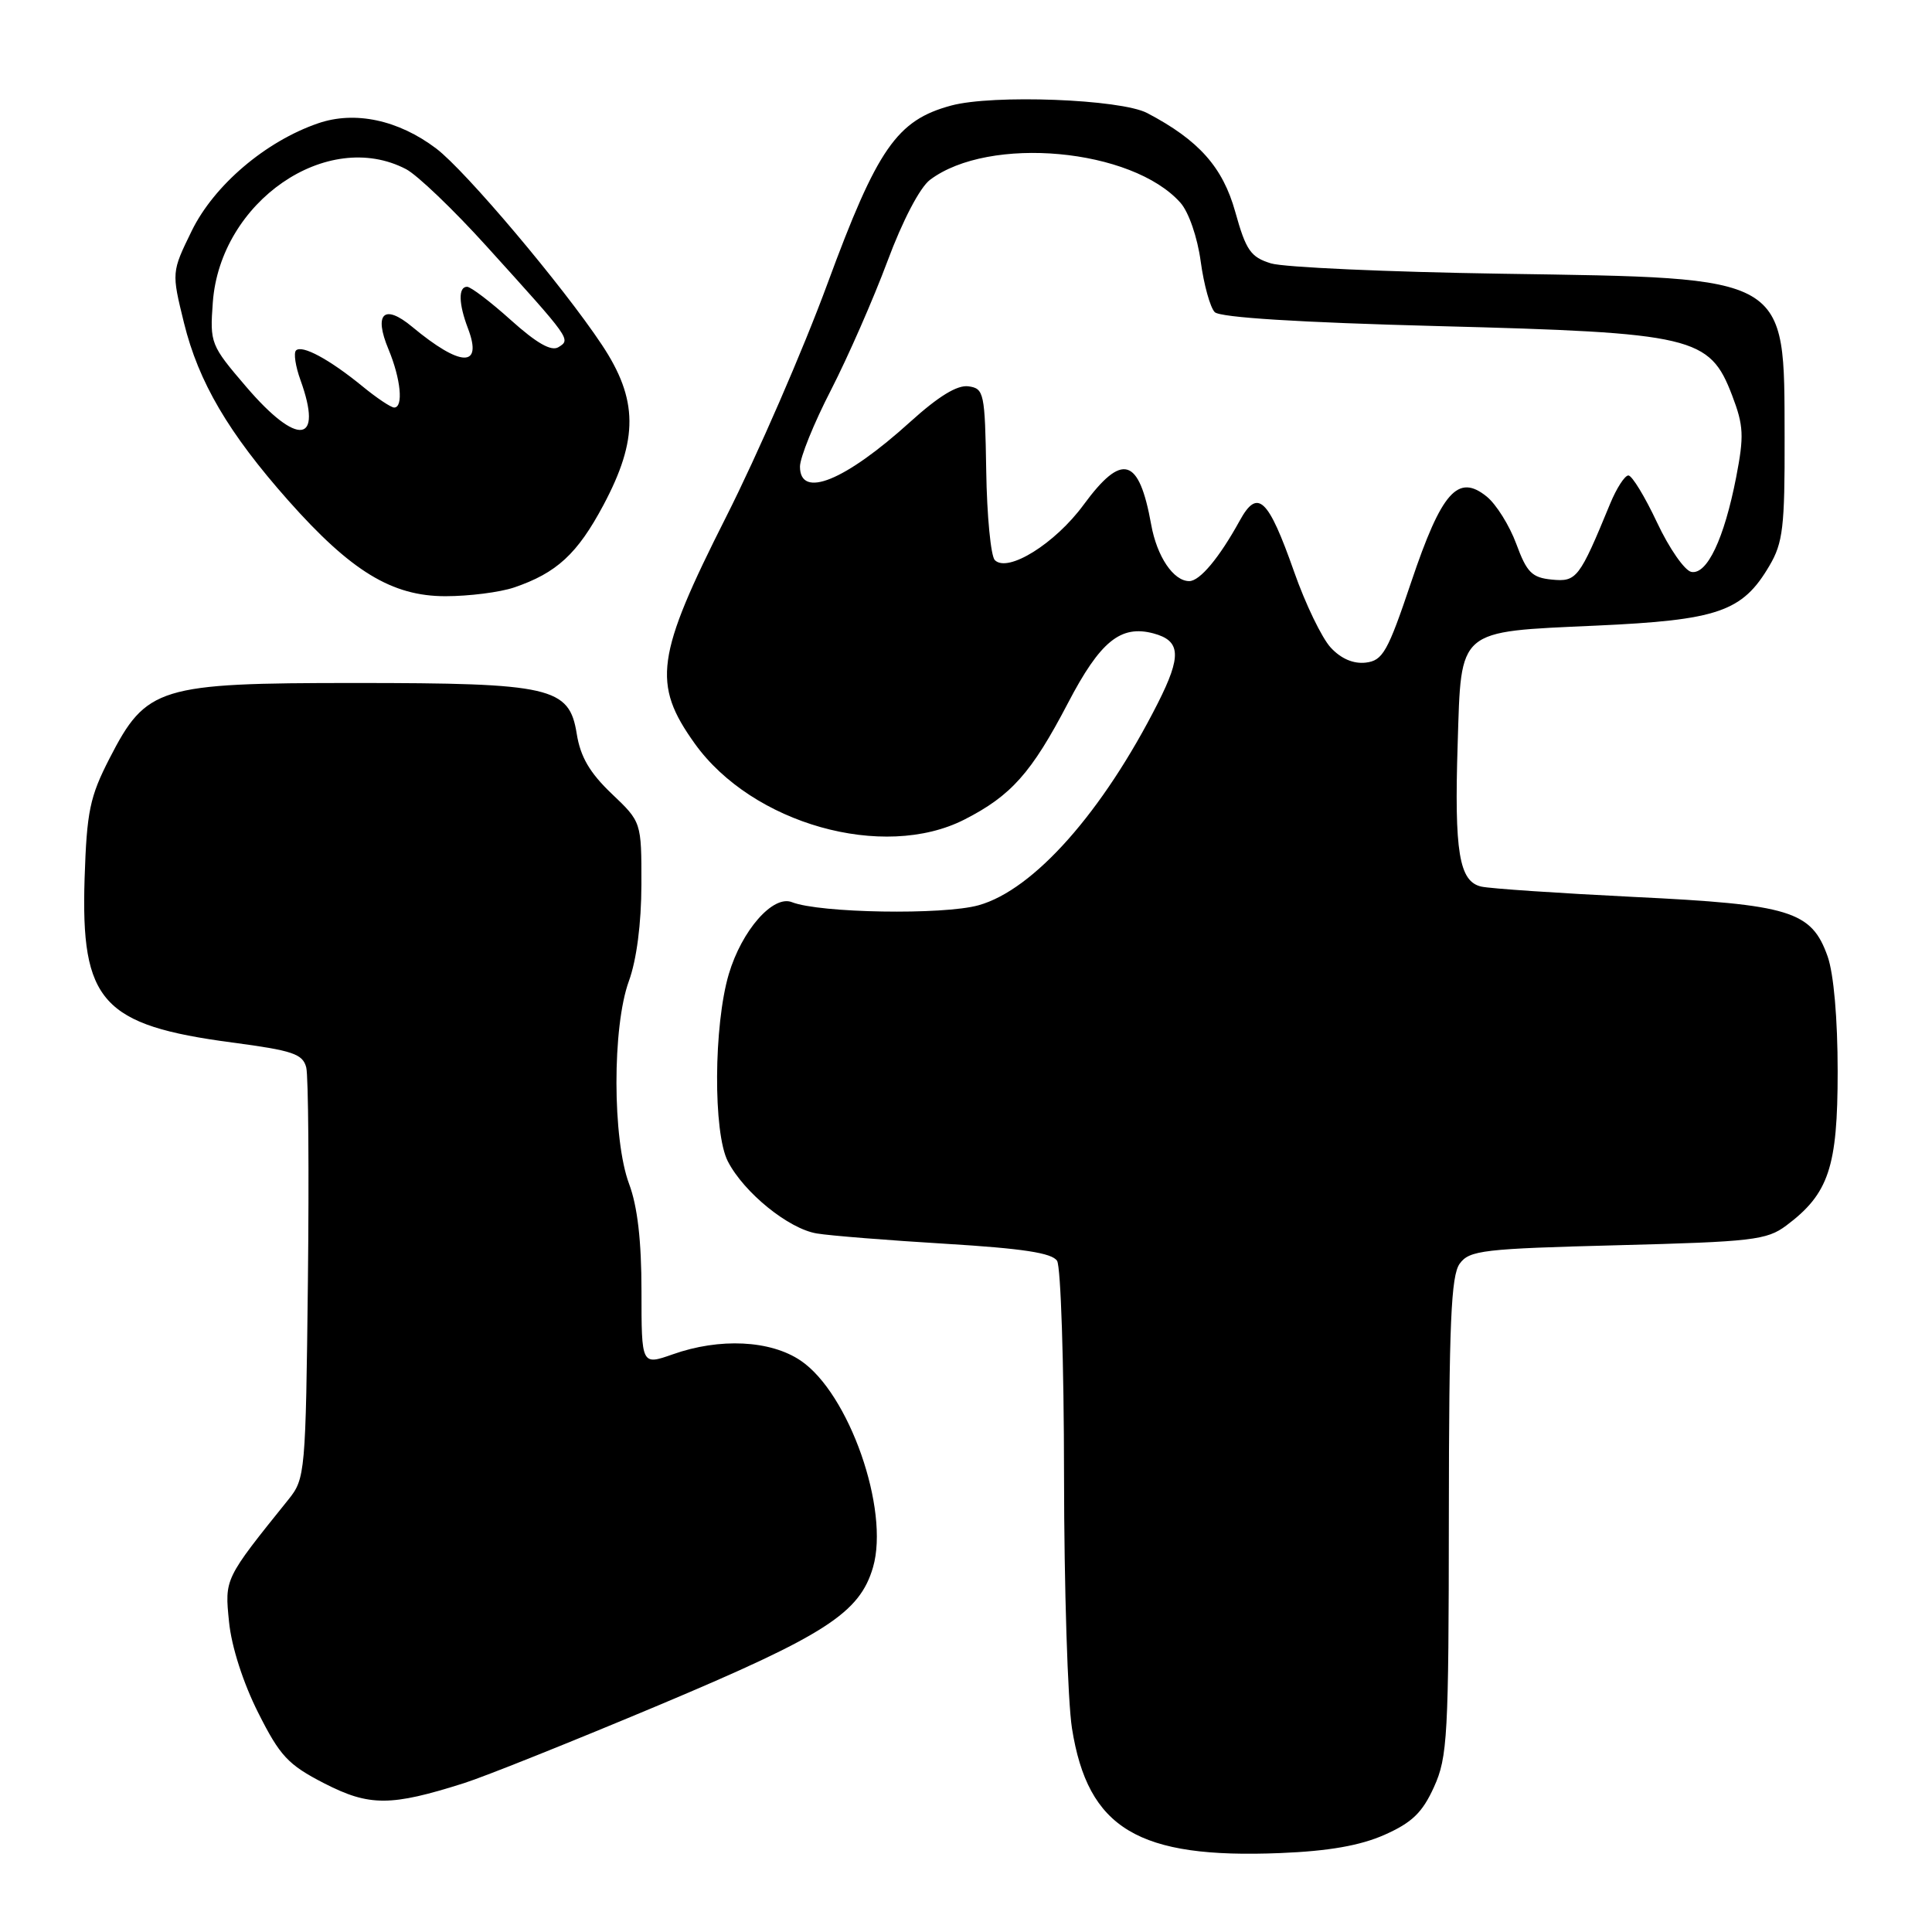 <?xml version="1.0" encoding="UTF-8" standalone="no"?>
<!DOCTYPE svg PUBLIC "-//W3C//DTD SVG 1.1//EN" "http://www.w3.org/Graphics/SVG/1.1/DTD/svg11.dtd" >
<svg xmlns="http://www.w3.org/2000/svg" xmlns:xlink="http://www.w3.org/1999/xlink" version="1.1" viewBox="0 0 256 256">
 <g >
 <path fill="currentColor"
d=" M 183.44 243.13 C 187.09 241.51 188.47 240.19 190.01 236.79 C 191.81 232.83 191.96 230.06 191.98 200.94 C 192.00 175.32 192.27 169.02 193.42 167.44 C 194.71 165.67 196.51 165.46 214.35 165.00 C 232.18 164.54 234.10 164.32 236.68 162.40 C 242.32 158.18 243.50 154.67 243.50 142.00 C 243.50 134.97 242.98 129.04 242.17 126.73 C 240.03 120.71 237.26 119.85 216.53 118.85 C 206.61 118.36 197.51 117.75 196.29 117.48 C 193.34 116.82 192.69 112.91 193.15 98.54 C 193.63 83.20 193.00 83.74 211.45 82.90 C 227.67 82.17 230.88 81.06 234.46 74.96 C 236.25 71.93 236.50 69.82 236.47 58.00 C 236.41 36.33 237.31 36.86 199.00 36.27 C 183.88 36.04 170.11 35.42 168.41 34.90 C 165.72 34.07 165.10 33.18 163.68 28.08 C 162.03 22.15 158.85 18.57 152.01 14.98 C 148.51 13.14 131.54 12.49 126.02 13.99 C 118.84 15.93 116.25 19.66 109.64 37.60 C 106.42 46.35 100.38 60.25 96.21 68.50 C 86.89 86.95 86.39 90.61 92.06 98.53 C 99.68 109.17 117.05 114.06 127.78 108.60 C 133.98 105.44 136.67 102.42 141.50 93.18 C 145.78 84.97 148.49 82.77 152.84 83.93 C 156.46 84.90 156.59 86.90 153.42 93.17 C 146.12 107.59 136.98 117.91 129.67 119.95 C 125.00 121.26 108.60 120.99 104.93 119.54 C 102.43 118.56 98.30 123.26 96.57 129.07 C 94.56 135.86 94.48 150.10 96.45 153.90 C 98.59 158.04 104.50 162.83 108.23 163.44 C 110.03 163.74 117.72 164.35 125.33 164.81 C 135.52 165.43 139.40 166.02 140.07 167.07 C 140.56 167.86 140.98 180.65 140.99 195.50 C 141.00 210.35 141.48 225.43 142.04 229.00 C 144.15 242.32 150.80 246.31 169.66 245.54 C 176.06 245.28 180.22 244.55 183.44 243.13 Z  M 61.50 236.27 C 64.25 235.40 75.90 230.73 87.38 225.91 C 109.38 216.66 113.91 213.74 115.68 207.67 C 117.90 200.02 112.50 184.60 106.08 180.28 C 102.08 177.58 95.36 177.25 89.13 179.46 C 85.00 180.91 85.00 180.91 85.00 171.08 C 85.00 164.41 84.47 159.84 83.36 156.88 C 81.14 150.95 81.12 136.05 83.33 130.00 C 84.35 127.20 84.98 122.38 84.99 117.21 C 85.00 108.92 85.00 108.92 81.04 105.16 C 78.14 102.39 76.91 100.29 76.42 97.23 C 75.43 91.04 73.05 90.50 47.00 90.50 C 21.01 90.50 19.39 91.00 14.52 100.48 C 11.90 105.58 11.50 107.50 11.21 116.39 C 10.69 132.71 13.51 135.85 30.78 138.14 C 38.80 139.20 40.12 139.65 40.58 141.45 C 40.86 142.59 40.96 155.30 40.80 169.69 C 40.51 195.17 40.44 195.93 38.23 198.68 C 29.71 209.27 29.77 209.16 30.35 214.92 C 30.67 218.17 32.22 222.99 34.20 226.92 C 37.10 232.69 38.16 233.83 42.96 236.30 C 48.94 239.37 51.78 239.36 61.50 236.27 Z  M 68.10 77.85 C 73.76 75.93 76.51 73.39 79.95 66.94 C 84.61 58.20 84.56 52.93 79.76 45.70 C 74.59 37.91 61.69 22.62 57.80 19.68 C 52.79 15.89 47.02 14.66 42.15 16.34 C 35.19 18.73 28.37 24.54 25.41 30.58 C 22.73 36.07 22.73 36.07 24.38 42.79 C 26.31 50.62 30.26 57.36 38.20 66.32 C 46.53 75.71 51.94 79.00 59.02 79.00 C 62.15 79.00 66.23 78.48 68.10 77.85 Z  M 176.32 85.80 C 175.15 84.53 172.97 80.02 171.48 75.77 C 168.03 65.97 166.64 64.67 164.27 68.99 C 161.55 73.93 158.98 77.00 157.58 77.00 C 155.49 77.00 153.30 73.75 152.54 69.52 C 150.93 60.58 148.70 59.92 143.58 66.89 C 139.81 72.03 133.54 75.94 131.82 74.22 C 131.29 73.69 130.77 68.36 130.68 62.38 C 130.51 52.04 130.39 51.48 128.33 51.19 C 126.85 50.98 124.37 52.50 120.62 55.89 C 111.96 63.73 106.00 66.15 106.00 61.83 C 106.00 60.63 107.85 56.06 110.11 51.68 C 112.36 47.29 115.73 39.61 117.59 34.62 C 119.59 29.24 121.89 24.84 123.23 23.83 C 131.07 17.92 150.01 19.65 156.42 26.87 C 157.51 28.10 158.67 31.45 159.10 34.65 C 159.52 37.74 160.36 40.76 160.96 41.36 C 161.67 42.07 172.15 42.73 190.58 43.21 C 224.41 44.09 226.53 44.59 229.51 52.38 C 231.05 56.41 231.11 57.76 230.05 63.24 C 228.46 71.40 226.19 76.18 224.11 75.78 C 223.23 75.61 221.18 72.67 219.57 69.24 C 217.96 65.81 216.25 63.00 215.77 63.00 C 215.29 63.00 214.20 64.69 213.35 66.75 C 209.27 76.66 208.91 77.12 205.63 76.80 C 202.99 76.54 202.31 75.86 200.92 72.08 C 200.02 69.64 198.26 66.82 197.00 65.80 C 193.19 62.71 191.02 65.16 187.00 77.10 C 183.88 86.38 183.23 87.53 180.97 87.80 C 179.33 87.99 177.68 87.28 176.32 85.80 Z  M 32.64 51.27 C 27.90 45.74 27.80 45.48 28.20 40.05 C 29.19 26.71 43.34 16.96 53.80 22.41 C 55.28 23.18 60.10 27.79 64.50 32.66 C 75.69 45.02 75.66 44.97 74.00 46.00 C 73.05 46.59 71.11 45.48 67.70 42.42 C 65.00 39.99 62.38 38.00 61.89 38.00 C 60.71 38.00 60.76 40.24 62.01 43.52 C 64.00 48.75 61.06 48.66 54.61 43.30 C 50.89 40.20 49.49 41.54 51.48 46.29 C 53.11 50.21 53.48 54.00 52.23 54.00 C 51.80 54.00 49.89 52.72 47.98 51.15 C 43.63 47.60 40.01 45.65 39.22 46.44 C 38.89 46.78 39.15 48.53 39.81 50.35 C 42.86 58.79 39.46 59.23 32.64 51.27 Z "/>
</g>
</svg>